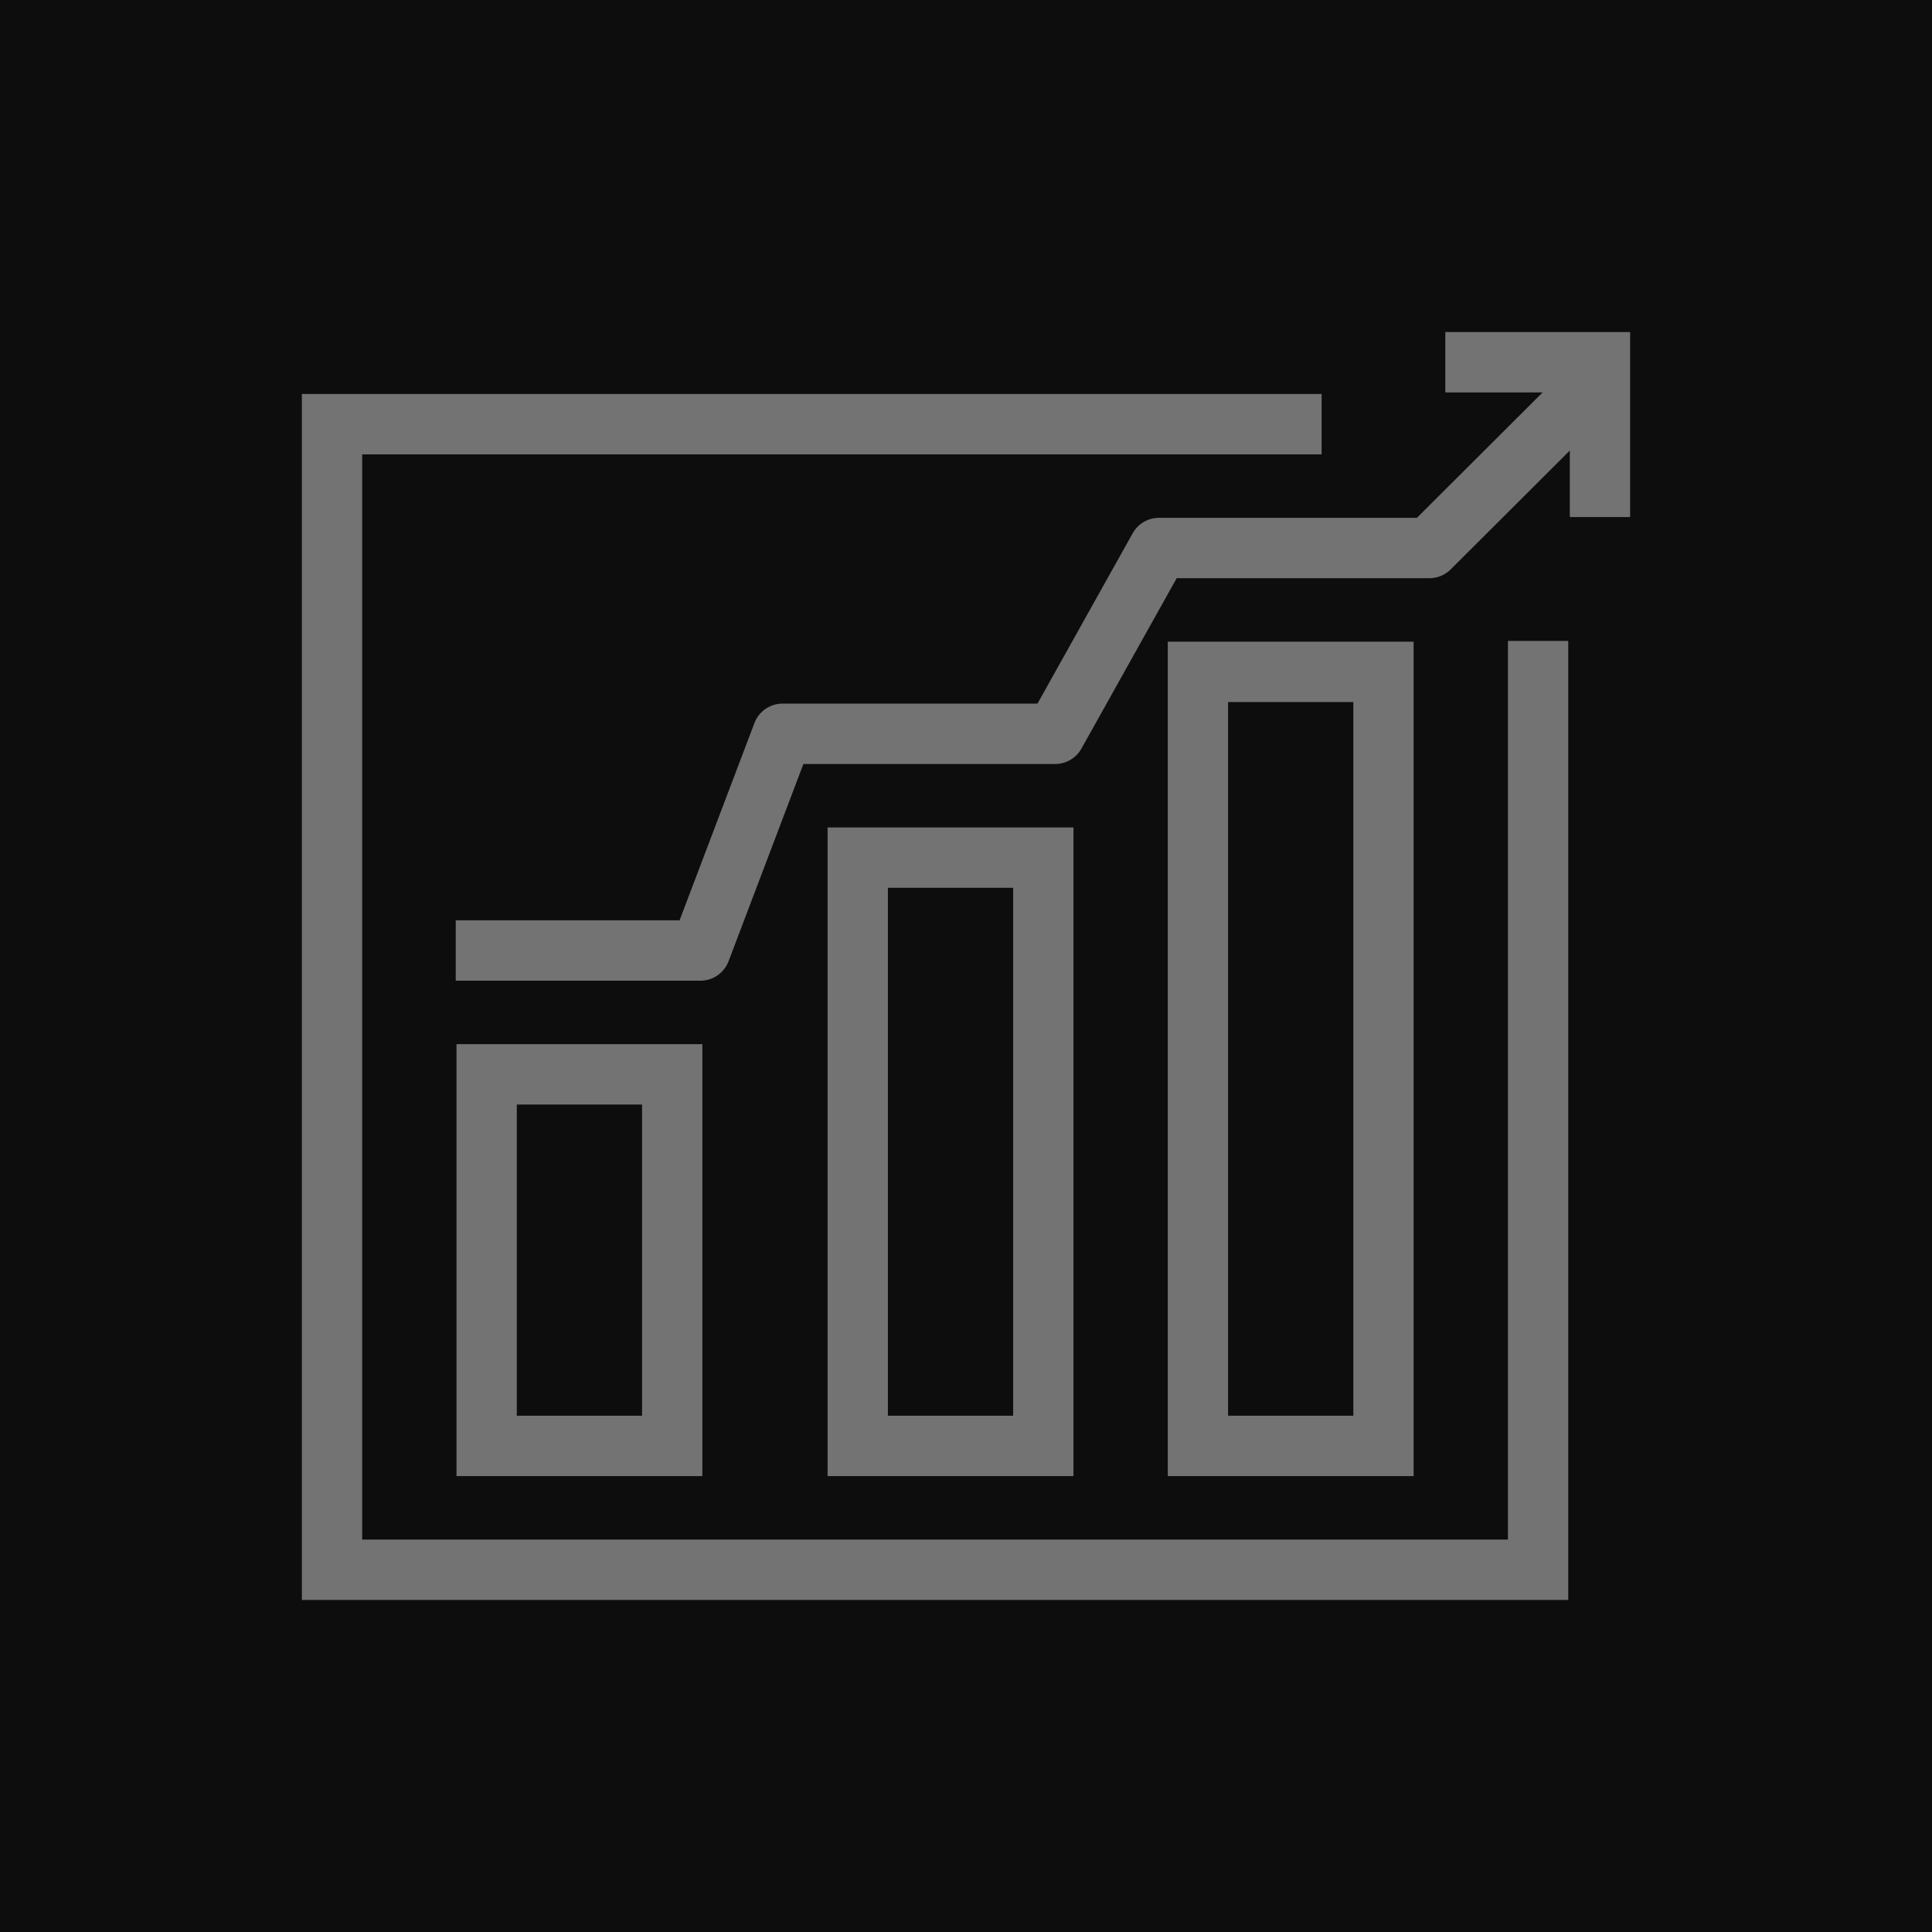 <?xml version="1.0" encoding="UTF-8"?>
<svg width="64px" height="64px" viewBox="0 0 64 64" version="1.1" xmlns="http://www.w3.org/2000/svg" xmlns:xlink="http://www.w3.org/1999/xlink">
    <title>Icon-Architecture/48/Arch_Amazon-Forecast_48</title>
    <g id="Icon-Architecture/48/Arch_Amazon-Forecast_48" stroke="none" stroke-width="1" fill="none" fill-rule="evenodd">
        <g id="Icon-Architecture-BG/48/Machine-Learning" fill="rgb(13,13,13)">
            <rect id="Rectangle" x="0" y="0" width="64" height="64"></rect>
        </g>
        <path d="M40.682,46.897 L44.831,46.897 L44.831,23.256 L40.682,23.256 L40.682,46.897 Z M38.684,48.897 L46.828,48.897 L46.828,21.256 L38.684,21.256 L38.684,48.897 Z M29.413,46.897 L33.562,46.897 L33.562,29.41 L29.413,29.41 L29.413,46.897 Z M27.415,48.897 L35.56,48.897 L35.56,27.41 L27.415,27.41 L27.415,48.897 Z M17.12,46.898 L21.269,46.898 L21.269,36.59 L17.12,36.59 L17.12,46.898 Z M15.122,48.897 L23.266,48.897 L23.266,34.589 L15.122,34.589 L15.122,48.897 Z M47.878,11 L47.878,13 L51.101,13 L46.937,17.154 L38.393,17.154 C38.031,17.154 37.697,17.35 37.521,17.666 L34.368,23.308 L25.924,23.308 C25.51,23.308 25.138,23.564 24.991,23.953 L22.512,30.487 L15.097,30.487 L15.097,32.487 L23.202,32.487 C23.617,32.487 23.988,32.23 24.135,31.842 L26.614,25.308 L34.954,25.308 C35.316,25.308 35.65,25.112 35.825,24.796 L38.979,19.154 L47.351,19.154 C47.615,19.154 47.868,19.049 48.056,18.862 L52.002,14.925 L52.002,17.128 L54,17.128 L54,11 L47.878,11 Z M49.953,21.231 L51.95,21.231 L51.95,53 L45.83,53 L10,53 L10,13.051 L43.78,13.051 L43.78,15.051 L11.998,15.051 L11.998,51 L45.83,51 L49.953,51 L49.953,21.231 Z" id="Amazon-Forecast_Icon_48_Squid" fill="rgb(115,115,115)"></path>
    </g>
</svg>